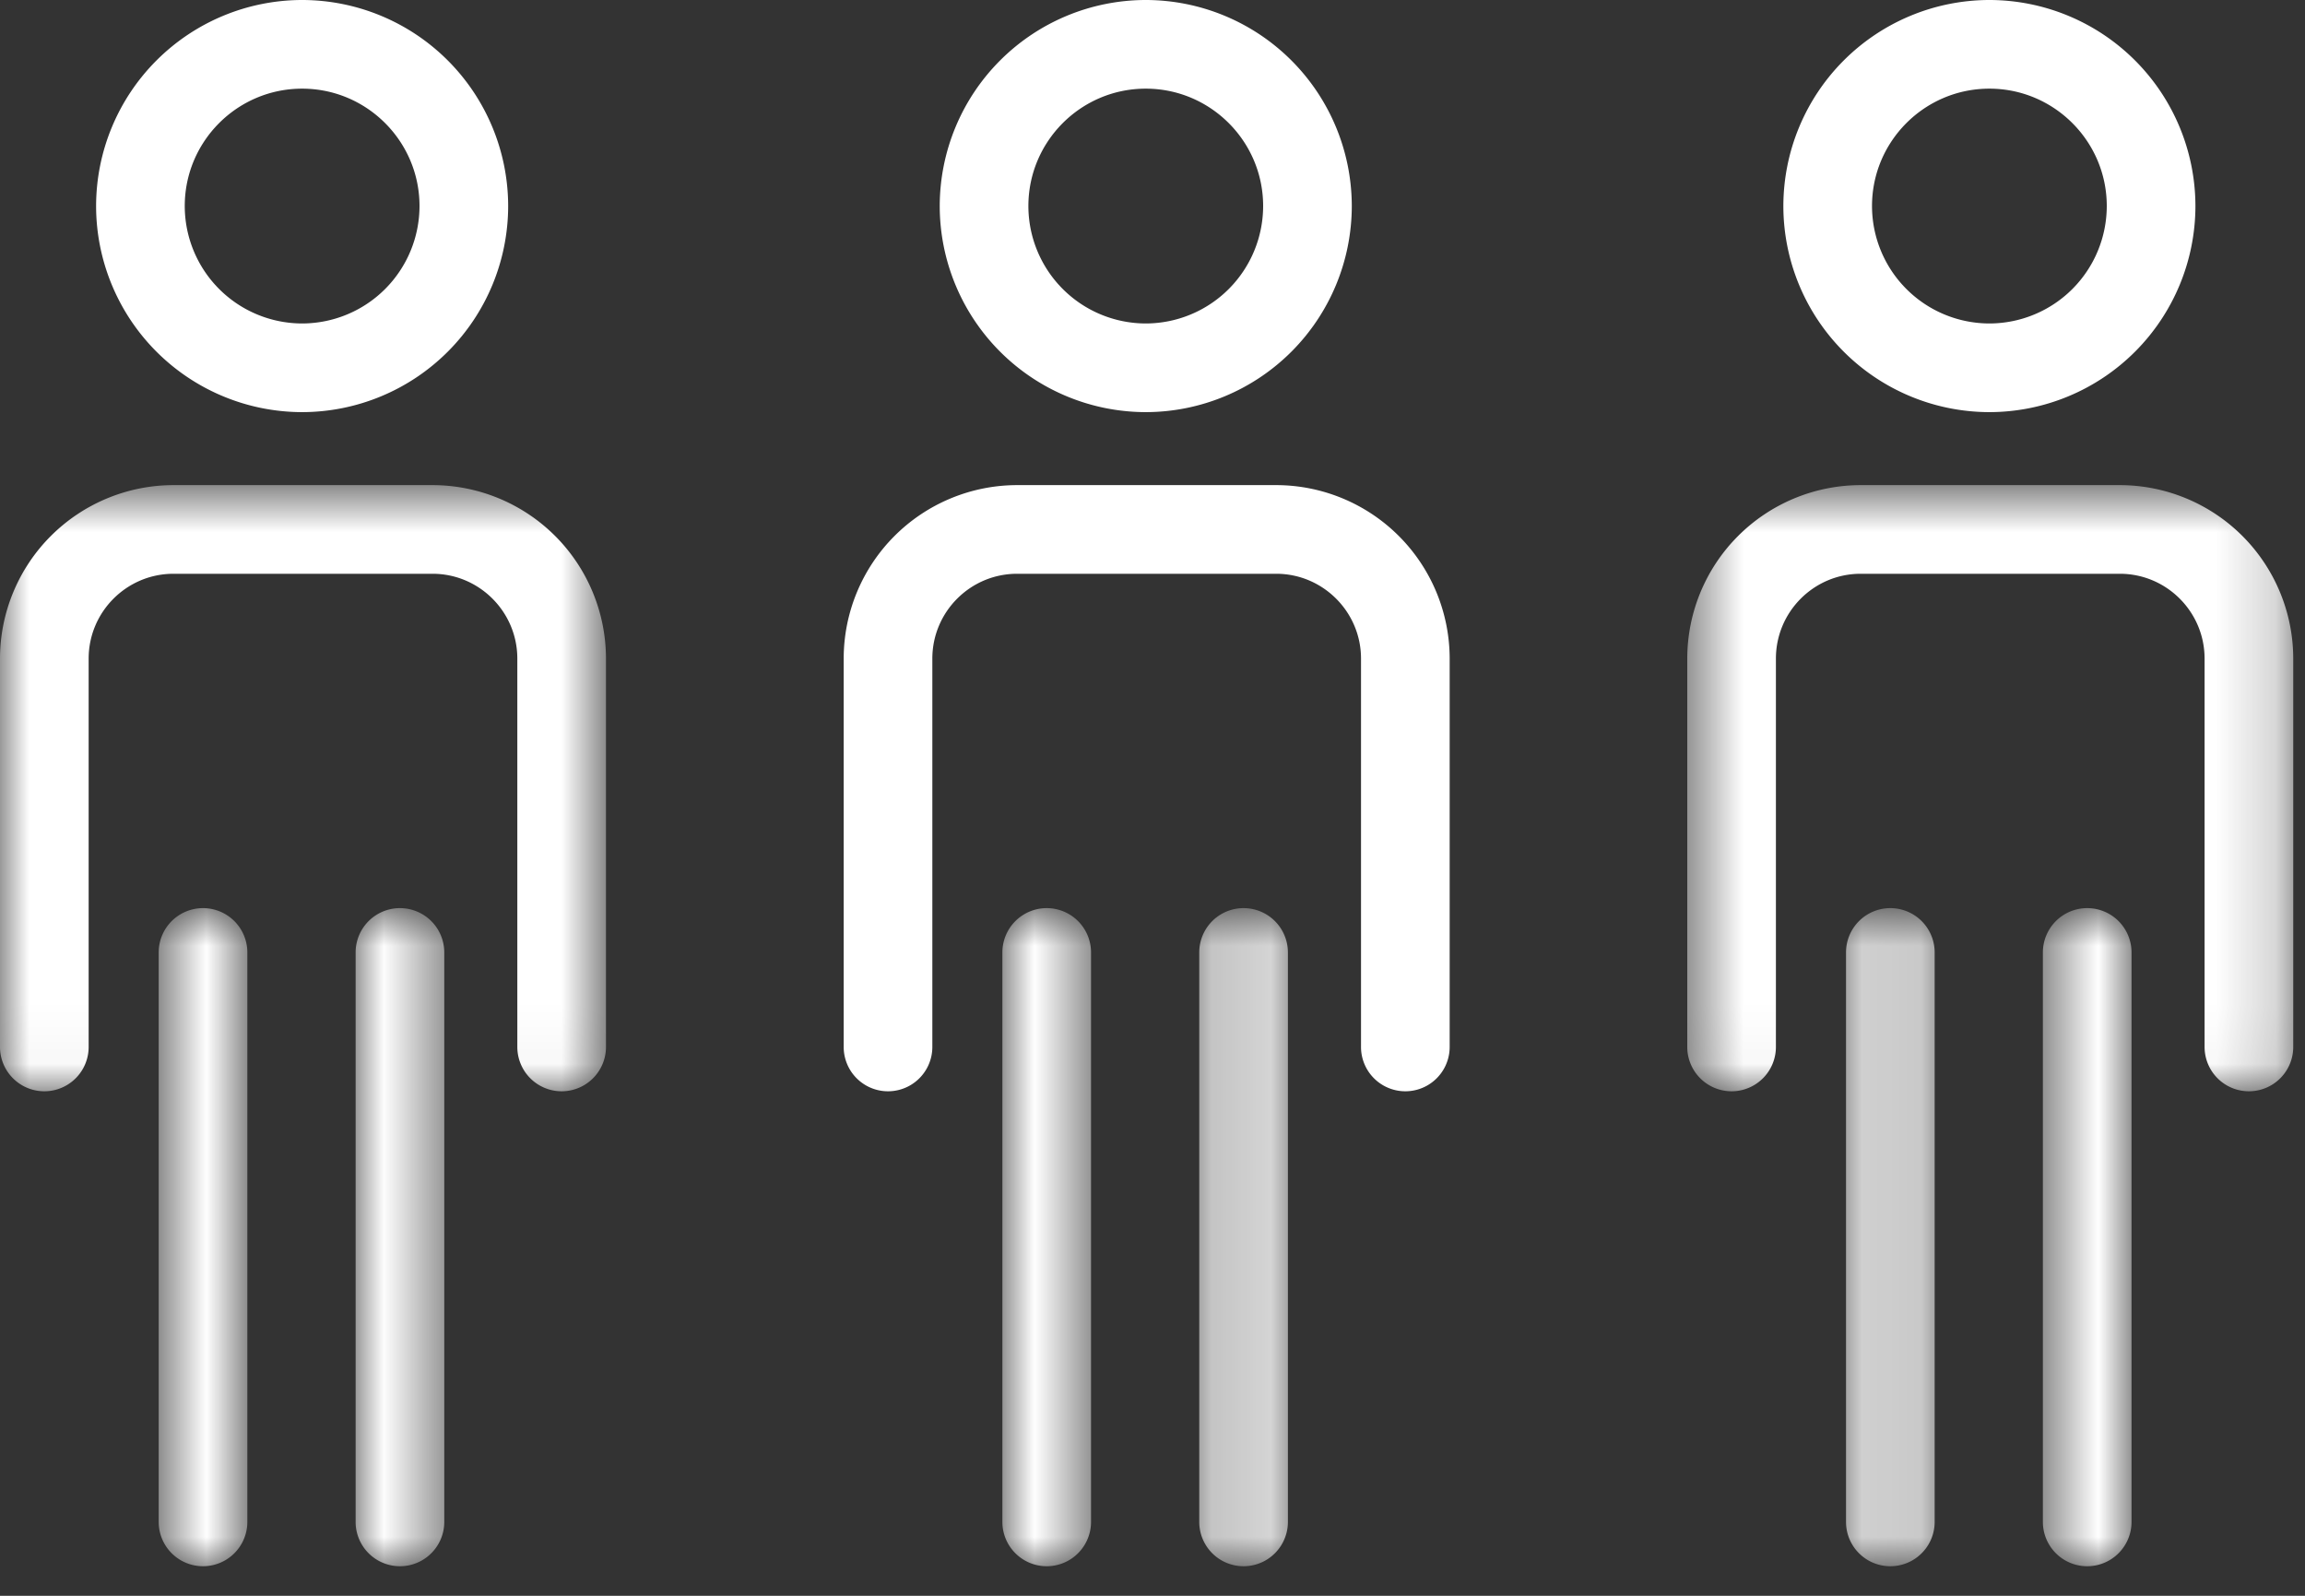 <svg xmlns="http://www.w3.org/2000/svg" xmlns:xlink="http://www.w3.org/1999/xlink" width="39" height="27" viewBox="0 0 39 27">
    <rect x="0" y="0" width="39" height="27" fill="#333333" stroke="none"/>
    <defs>
        <path id="a" d="M.685.865h1.5V12h-1.5z"/>
        <path id="c" d="M.017.865h1.5V12h-1.5z"/>
        <path id="e" d="M0 .708h10.253v10.256H0z"/>
        <path id="g" d="M.96.865h1.5V12H.96z"/>
        <path id="i" d="M.291.865h1.5V12h-1.5z"/>
        <path id="k" d="M.234.865h1.5V12h-1.5z"/>
        <path id="m" d="M.565.865h1.5V12h-1.5z"/>
        <path id="o" d="M.548.708h10.253v10.256H.548z"/>
    </defs>
    <g fill="none" fill-rule="evenodd">
        <g transform="translate(2 14.5)">
            <mask id="b" fill="#fff">
                <use xlink:href="#a"/>
            </mask>
            <path fill="#FFF" d="M1.435.865a.75.75 0 0 0-.75.75v9.635a.75.75 0 0 0 1.5 0V1.615a.75.75 0 0 0-.75-.75" mask="url(#b)"/>
        </g>
        <g transform="translate(6 14.5)">
            <mask id="d" fill="#fff">
                <use xlink:href="#c"/>
            </mask>
            <path fill="#FFF" d="M.767.865a.75.75 0 0 0-.75.75v9.635a.75.75 0 1 0 1.5 0V1.615a.75.75 0 0 0-.75-.75" mask="url(#d)"/>
        </g>
        <path fill="#FFF" d="M5.112 1.5c1.095 0 1.986.891 1.986 1.986a1.989 1.989 0 0 1-1.986 1.987 1.989 1.989 0 0 1-1.986-1.987c0-1.095.89-1.986 1.986-1.986m0 5.473a3.49 3.49 0 0 0 3.486-3.487A3.49 3.49 0 0 0 5.112 0a3.49 3.49 0 0 0-3.486 3.486 3.49 3.49 0 0 0 3.486 3.487"/>
        <g transform="translate(0 7.5)">
            <mask id="f" fill="#fff">
                <use xlink:href="#e"/>
            </mask>
            <path fill="#FFF" d="M7.319.708H2.935A2.938 2.938 0 0 0 0 3.643v6.571a.75.75 0 0 0 1.5 0V3.643c0-.791.644-1.435 1.435-1.435h4.384c.79 0 1.434.644 1.434 1.435v6.571a.75.75 0 0 0 1.5 0V3.643A2.937 2.937 0 0 0 7.319.708" mask="url(#f)"/>
        </g>
        <g transform="translate(16 14.5)">
            <mask id="h" fill="#fff">
                <use xlink:href="#g"/>
            </mask>
            <path fill="#FFF" d="M1.71.865a.75.75 0 0 0-.75.75v9.635a.75.75 0 1 0 1.5 0V1.615a.75.75 0 0 0-.75-.75" mask="url(#h)"/>
        </g>
        <g transform="translate(20 14.5)">
            <mask id="j" fill="#fff">
                <use xlink:href="#i"/>
            </mask>
            <path fill="#FFF" d="M1.041.865a.75.75 0 0 0-.75.75v9.635a.75.75 0 0 0 1.5 0V1.615a.75.75 0 0 0-.75-.75" mask="url(#j)"/>
        </g>
        <path fill="#FFF" d="M19.386 1.5c1.095 0 1.986.891 1.986 1.986a1.989 1.989 0 0 1-1.986 1.987A1.989 1.989 0 0 1 17.4 3.486c0-1.095.89-1.986 1.986-1.986m0 5.473a3.49 3.49 0 0 0 3.486-3.487A3.49 3.49 0 0 0 19.386 0 3.49 3.49 0 0 0 15.9 3.486a3.49 3.49 0 0 0 3.486 3.487M21.593 8.208h-4.384a2.937 2.937 0 0 0-2.934 2.935v6.571a.75.75 0 1 0 1.5 0v-6.571c0-.791.643-1.435 1.434-1.435h4.384c.79 0 1.435.644 1.435 1.435v6.571a.75.75 0 1 0 1.5 0v-6.571a2.938 2.938 0 0 0-2.935-2.935"/>
        <g transform="translate(31 14.5)">
            <mask id="l" fill="#fff">
                <use xlink:href="#k"/>
            </mask>
            <path fill="#FFF" d="M.984.865a.75.75 0 0 0-.75.75v9.635a.75.75 0 1 0 1.5 0V1.615a.75.75 0 0 0-.75-.75" mask="url(#l)"/>
        </g>
        <g transform="translate(34 14.5)">
            <mask id="n" fill="#fff">
                <use xlink:href="#m"/>
            </mask>
            <path fill="#FFF" d="M1.315.865a.75.75 0 0 0-.75.75v9.635a.75.75 0 1 0 1.5 0V1.615a.75.75 0 0 0-.75-.75" mask="url(#n)"/>
        </g>
        <path fill="#FFF" d="M33.66 1.5c1.095 0 1.986.891 1.986 1.986a1.989 1.989 0 0 1-1.986 1.987 1.989 1.989 0 0 1-1.986-1.987c0-1.095.89-1.986 1.986-1.986m0 5.473a3.49 3.49 0 0 0 3.486-3.487A3.49 3.49 0 0 0 33.66 0a3.49 3.49 0 0 0-3.486 3.486 3.49 3.49 0 0 0 3.486 3.487"/>
        <g transform="translate(28 7.5)">
            <mask id="p" fill="#fff">
                <use xlink:href="#o"/>
            </mask>
            <path fill="#FFF" d="M7.867.708H3.482A2.937 2.937 0 0 0 .548 3.643v6.571a.75.75 0 0 0 1.5 0V3.643c0-.791.643-1.435 1.434-1.435h4.385c.791 0 1.434.644 1.434 1.435v6.571a.75.75 0 0 0 1.5 0V3.643A2.937 2.937 0 0 0 7.867.708" mask="url(#p)"/>
        </g>
    </g>
</svg>

